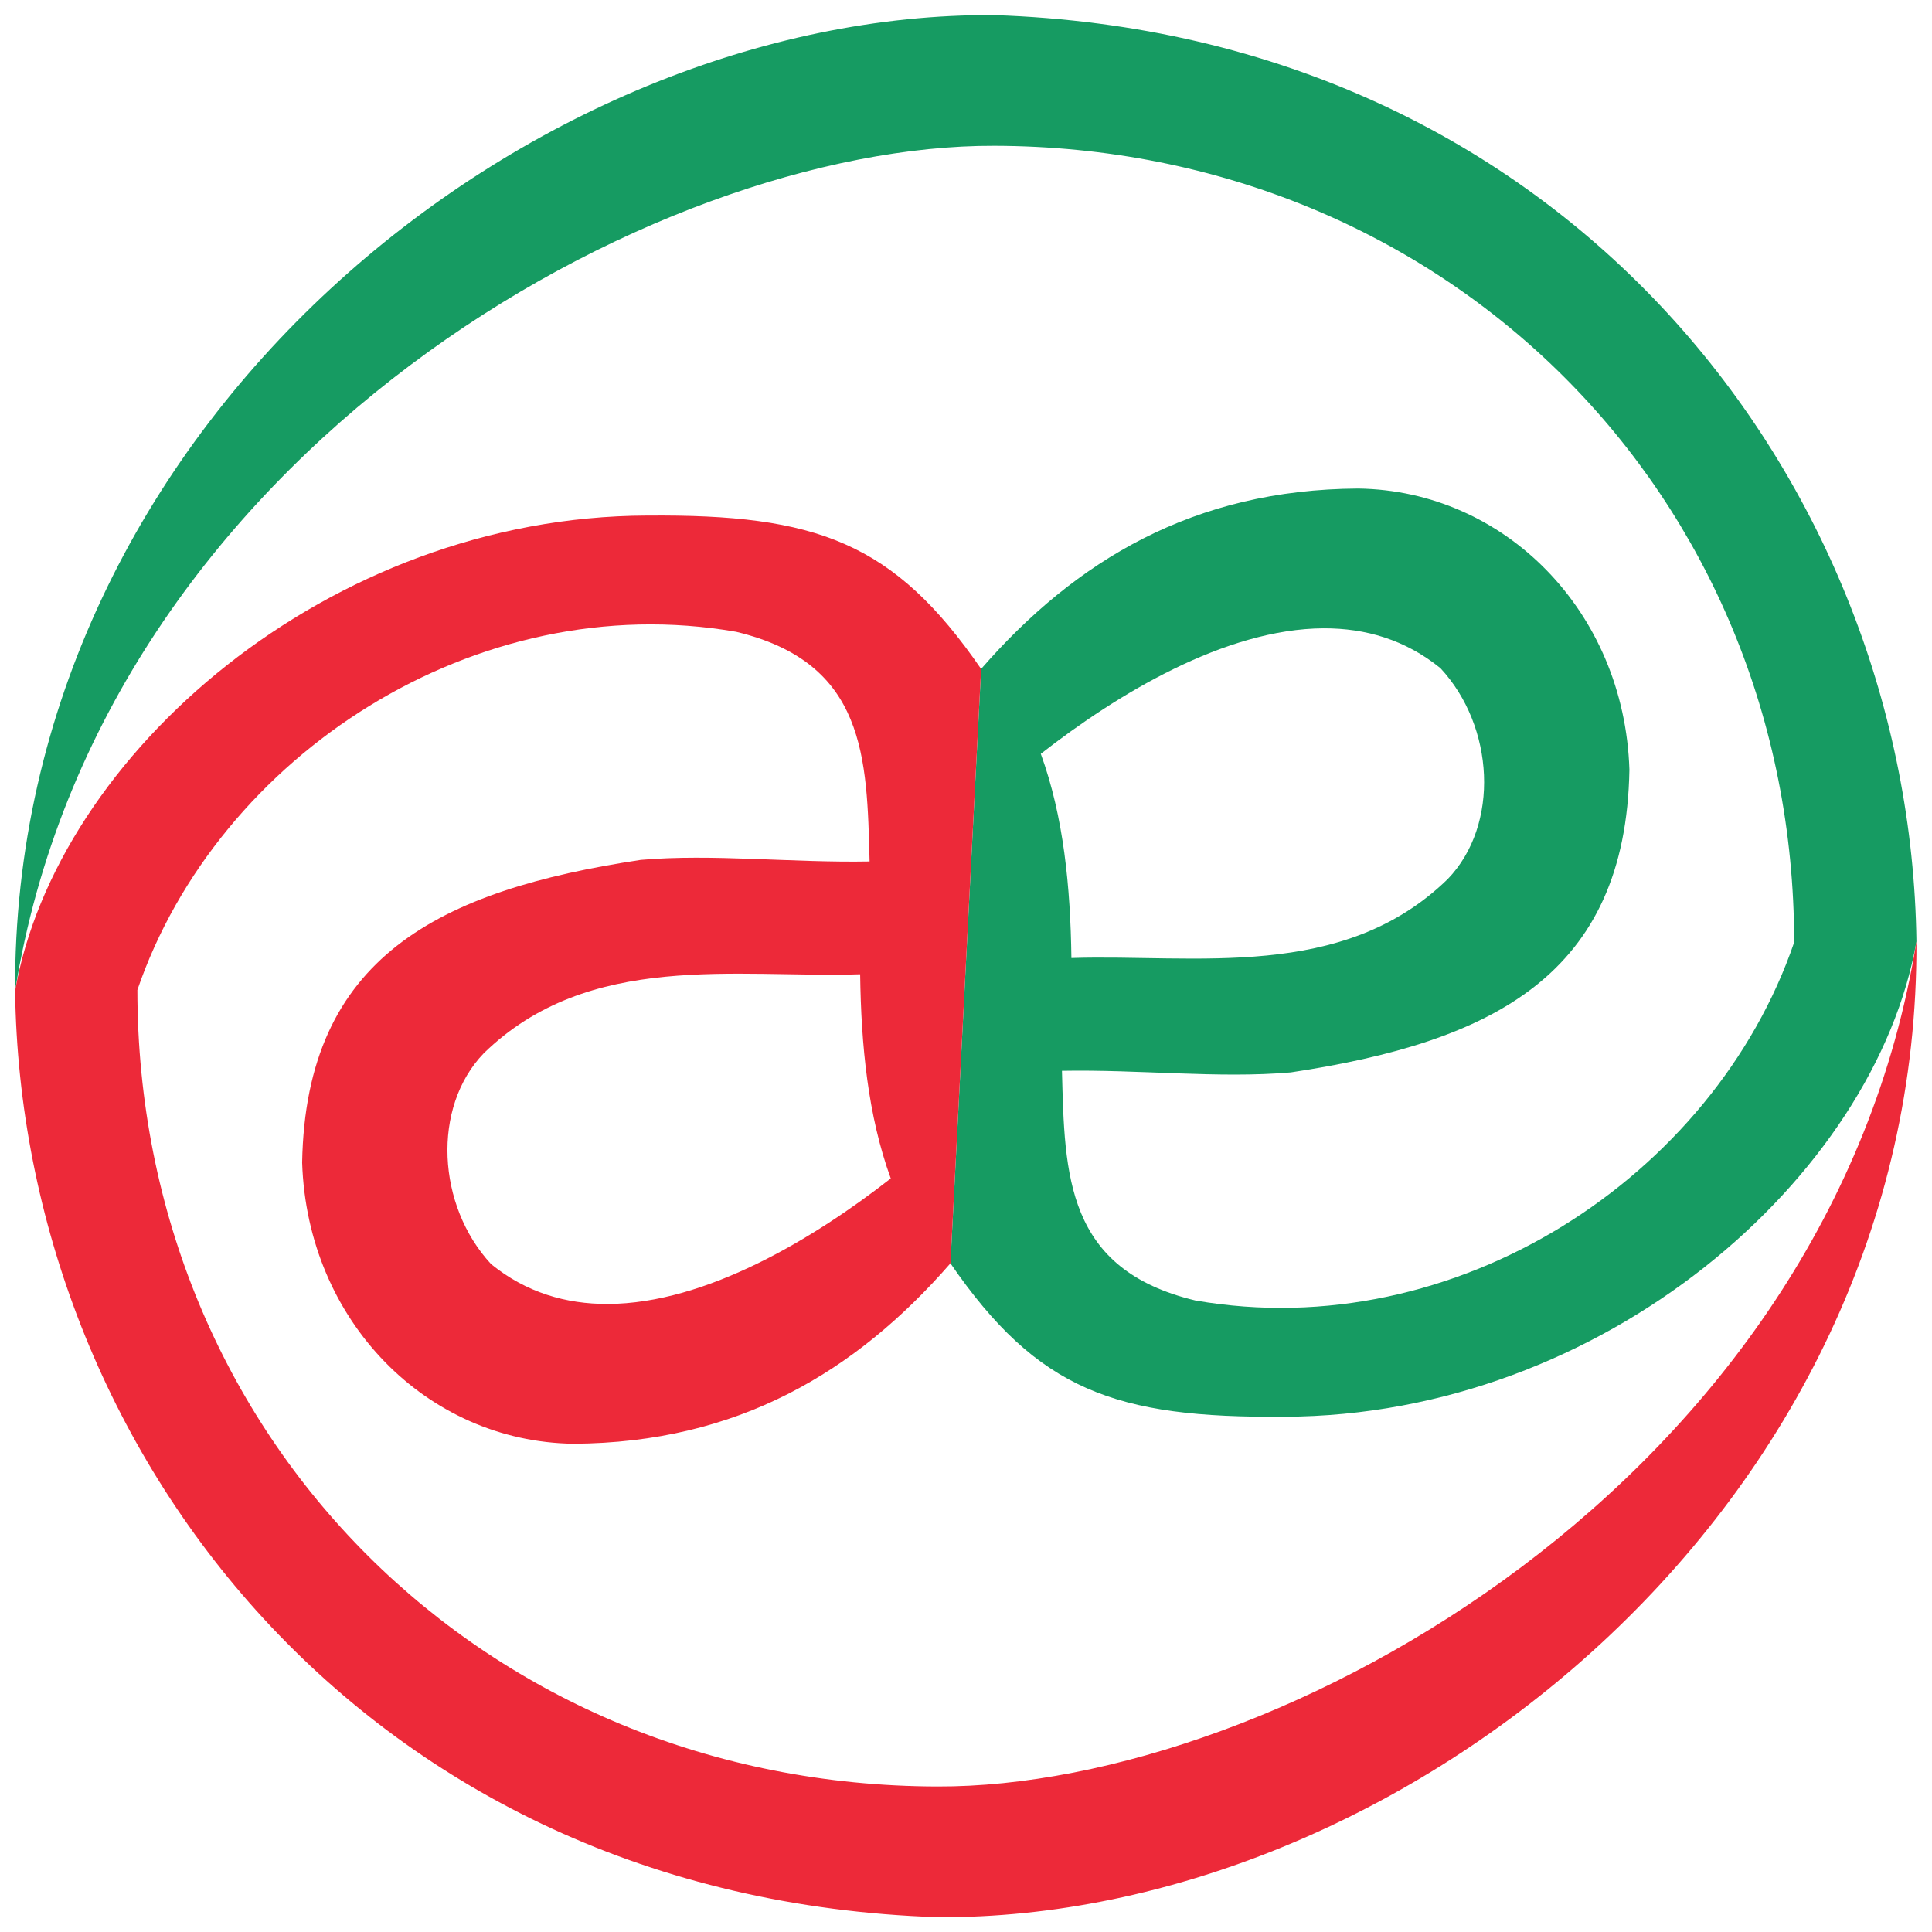 <?xml version="1.0" encoding="UTF-8" standalone="no"?>
<svg
   xmlns:dc="http://purl.org/dc/elements/1.1/"
   xmlns:cc="http://creativecommons.org/ns#"
   xmlns:rdf="http://www.w3.org/1999/02/22-rdf-syntax-ns#"
   xmlns:svg="http://www.w3.org/2000/svg"
   xmlns="http://www.w3.org/2000/svg"
   xmlns:sodipodi="http://sodipodi.sourceforge.net/DTD/sodipodi-0.dtd"
   xmlns:inkscape="http://www.inkscape.org/namespaces/inkscape"
   width="512"
   height="512"
   version="1.1"
   id="svg6"
   sodipodi:docname="ae_512x512_inks-NEW-FOR-MIRROR.svg"
   inkscape:version="0.92.3 (2405546, 2018-03-11)">
  <defs
     id="defs10" />
  <sodipodi:namedview
     pagecolor="#ffffff"
     bordercolor="#666666"
     borderopacity="1"
     objecttolerance="10"
     gridtolerance="10"
     guidetolerance="10"
     inkscape:pageopacity="0"
     inkscape:pageshadow="2"
     inkscape:window-width="1600"
     inkscape:window-height="837"
     id="namedview8"
     showgrid="false"
     showguides="true"
     inkscape:guide-bbox="true"
     inkscape:zoom="0.921875"
     inkscape:cx="26.576271"
     inkscape:cy="218.77374"
     inkscape:window-x="-8"
     inkscape:window-y="-8"
     inkscape:window-maximized="1"
     inkscape:current-layer="svg6">
    <sodipodi:guide
       position="263.859,483.613"
       orientation="1,0"
       id="guide839"
       inkscape:locked="false" />
  </sodipodi:namedview>
  <g
     id="g858"
     transform="matrix(1.001,0,0,0.984,-0.543,5.764)">
    <path
       sodipodi:nodetypes="cccccccccccccccsccccs"
       inkscape:connector-curvature="0"
       id="path2-7"
       d="M 263.7,-1.789 C 141.673,-2.612 3.739,107.991 4.541,260.982 c 22.95,-145.395 169.406,-227.897 259.231,-227.572 119.58,0.265 211.721,93.846 211.77,214.521 -21.27,63.169 -89.666,108.668 -158.498,96.465 -34.37,-8.36 -34.642,-33.806 -35.352,-61.861 20.5,-0.39 41.66,2.101 60.58,0.426 53.395,-8.195 88.7,-26.169 89.65,-81.529 -1.35,-42.74 -33.135,-75.18 -71.795,-75.715 -43.525,0.225 -74.805,19.359 -99.84,48.584 l -8.119,160.086 c 23.115,34.2 43.65,41.695 88.395,41.305 l 0.004,0.004 C 425.049,375.446 496.973,311.183 507.914,247.705 506.326,124.245 415.339,3.298 263.7,-1.789 Z M 351.023,163.359 c 11.019,-0.037 21.584,3.06 30.869,10.732 14.33,15.705 15.759,42.19 1.949,56.785 -27.885,27.655 -66.815,20.204 -99.65,21.279 -0.255,-19.079 -2.039,-38.051 -8.104,-54.99 20.197,-16.056 48.838,-33.719 74.936,-33.807 z"
       style="fill:#169b62;fill-opacity:1" />
    <path
       sodipodi:nodetypes="cccccccccccccccsccccs"
       inkscape:connector-curvature="0"
       id="path2-7-4"
       d="m 248.755,510.476 c 122.027,0.823 259.962,-109.779 259.159,-262.771 -22.95,145.395 -169.406,227.897 -259.231,227.572 -119.58,-0.265 -211.721,-93.846 -211.77,-214.521 21.27,-63.169 89.666,-108.668 158.498,-96.465 34.37,8.36 34.642,33.806 35.352,61.861 -20.5,0.39 -41.66,-2.101 -60.58,-0.426 -53.395,8.195 -88.7,26.169 -89.65,81.529 1.35,42.74 33.135,75.18 71.795,75.715 43.525,-0.225 74.805,-19.359 99.84,-48.584 l 8.119,-160.086 c -23.115,-34.2 -43.65,-41.695 -88.395,-41.305 l -0.004,-0.004 C 87.406,133.242 15.482,197.505 4.541,260.982 6.129,384.442 97.116,505.389 248.755,510.476 Z M 161.432,345.328 c -11.019,0.037 -21.584,-3.06 -30.869,-10.732 -14.33,-15.705 -15.759,-42.19 -1.949,-56.785 27.885,-27.655 66.815,-20.204 99.65,-21.279 0.255,19.079 2.039,38.051 8.104,54.99 -20.197,16.056 -48.838,33.719 -74.936,33.807 z"
       style="fill:#ed2939;fill-opacity:1" />
  </g>
</svg>
